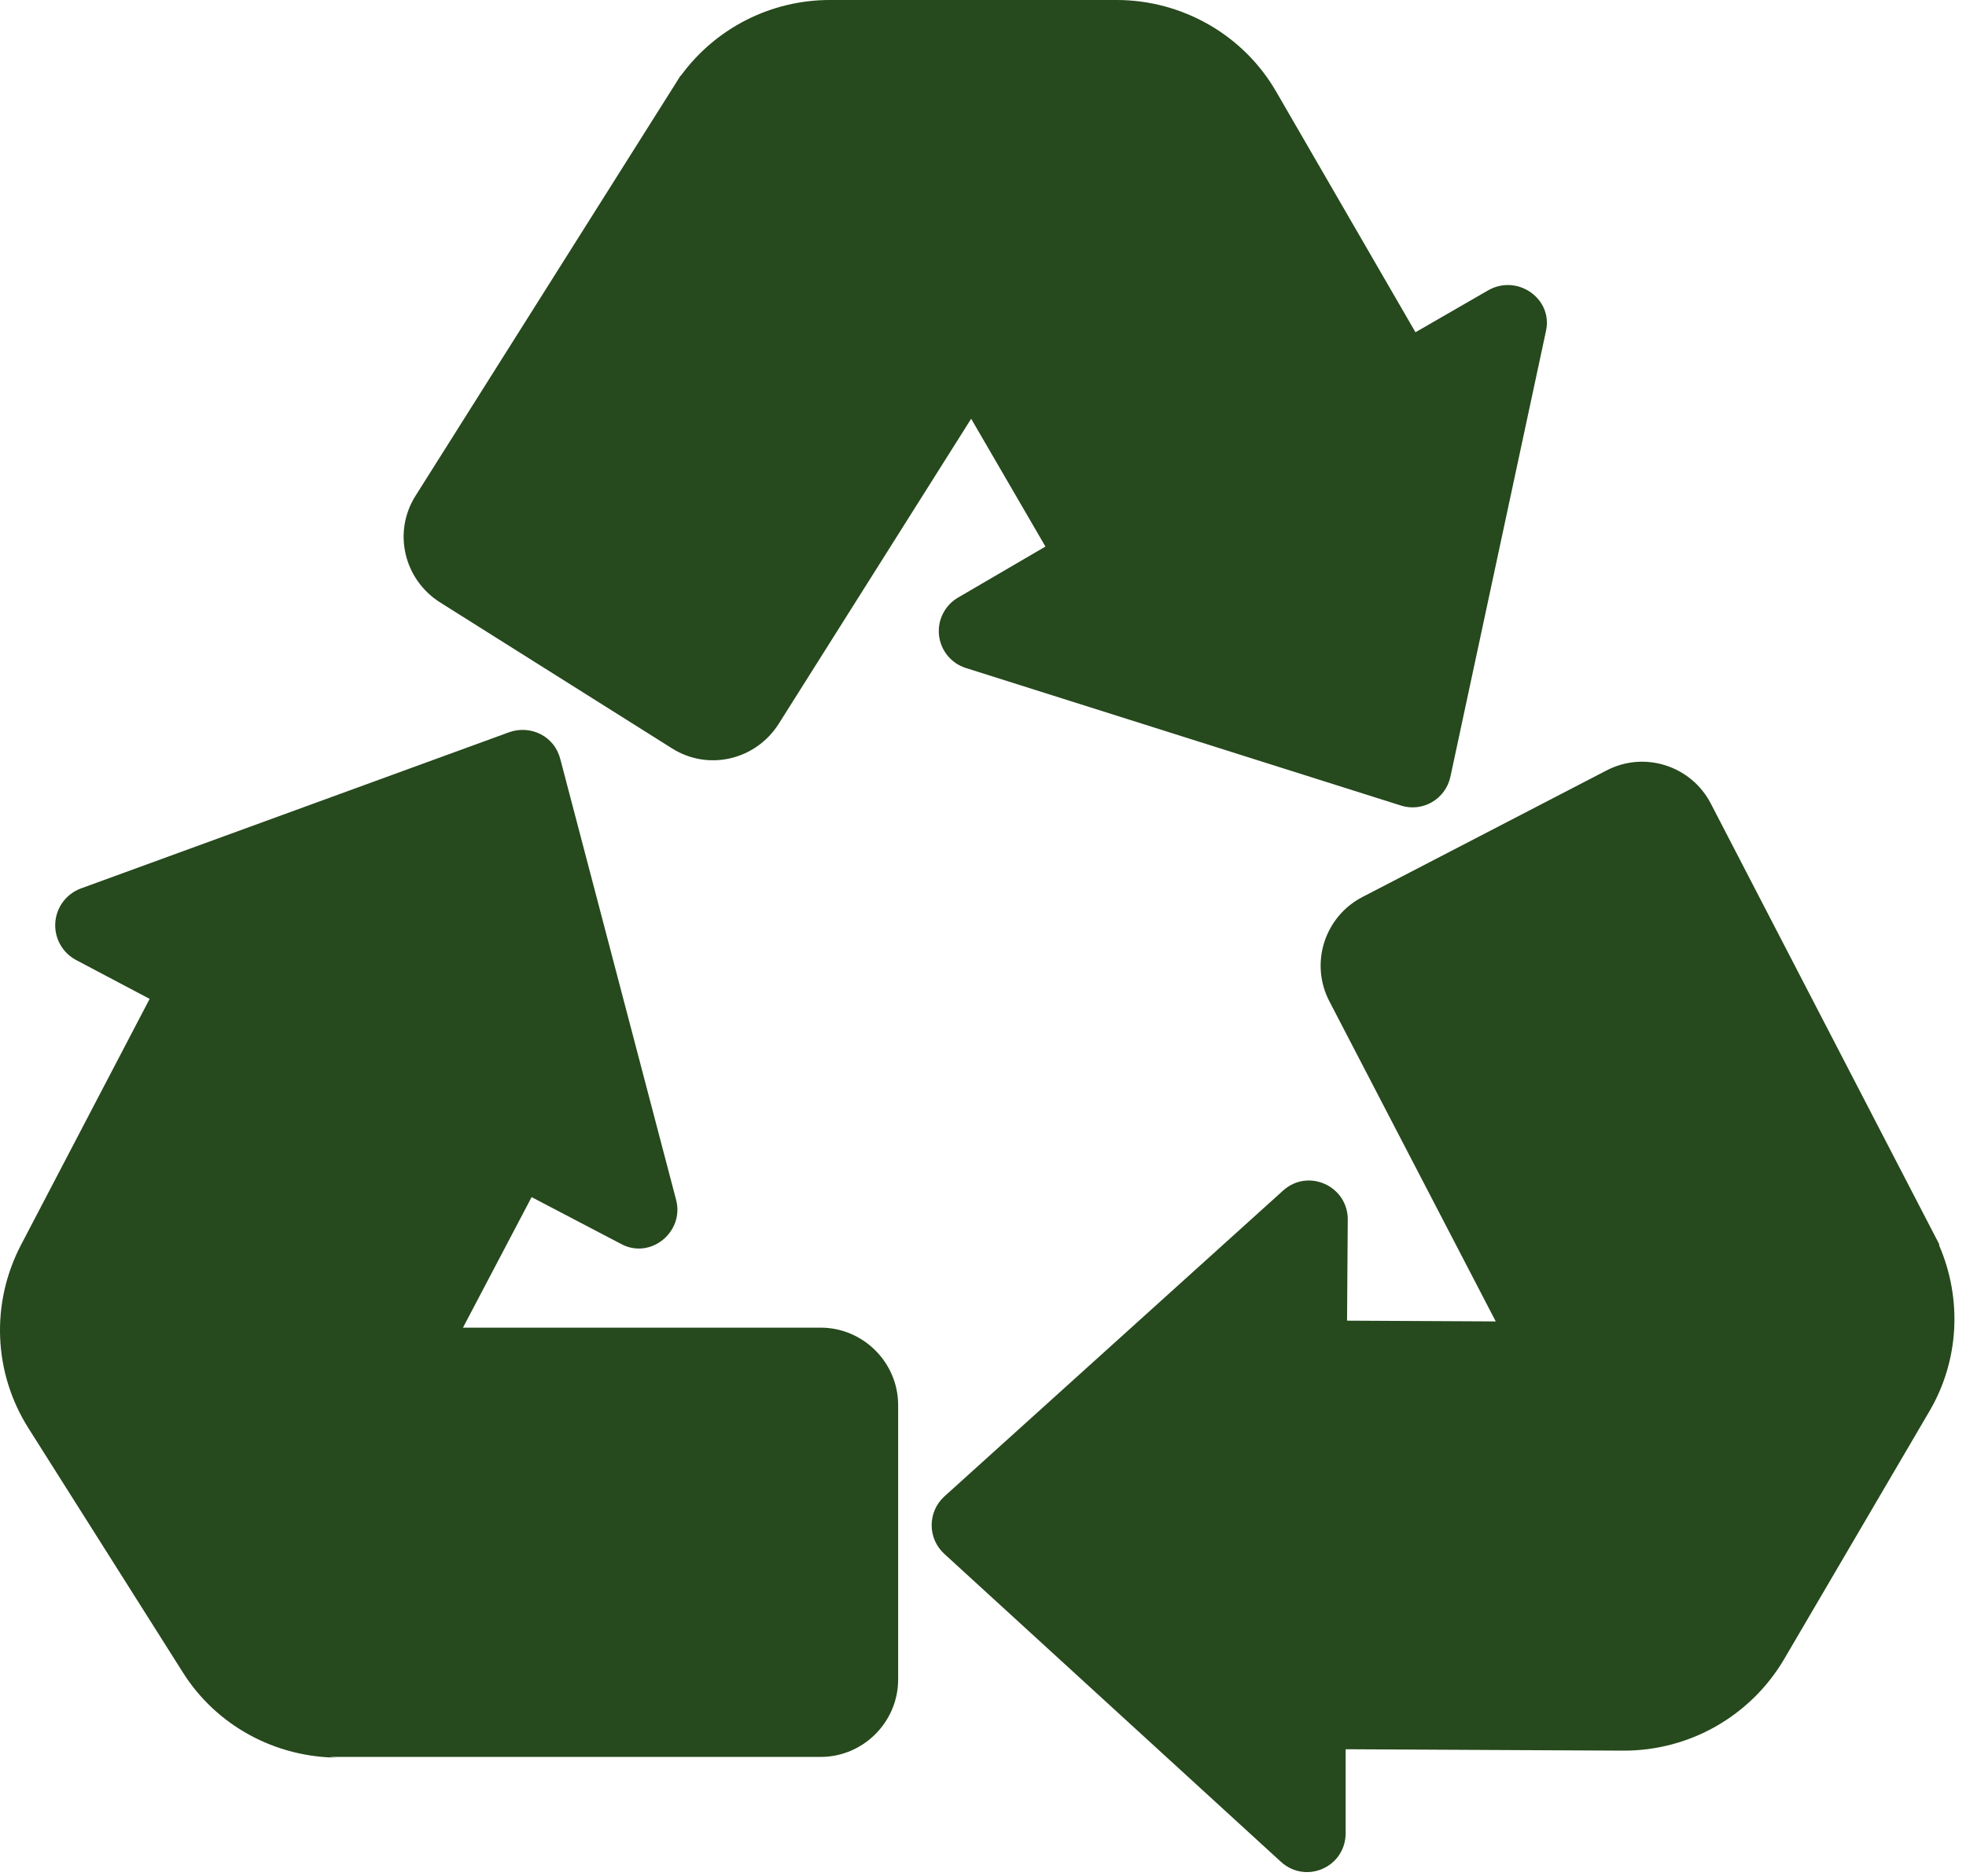 <svg width="88" height="84" viewBox="0 0 88 84" fill="none" xmlns="http://www.w3.org/2000/svg">
<path d="M63.358 14.875L66.608 13C67.92 12.25 69.514 13.375 69.201 14.812L64.92 34.781C64.701 35.781 63.67 36.375 62.702 36.062L43.233 29.906C42.912 29.805 42.627 29.612 42.414 29.352C42.201 29.092 42.068 28.775 42.031 28.44C41.995 28.106 42.056 27.768 42.209 27.468C42.361 27.168 42.597 26.918 42.889 26.75L46.795 24.469L43.47 18.747L34.855 32.406C33.823 34.031 31.698 34.531 30.073 33.5L19.698 26.969C18.073 25.938 17.573 23.812 18.605 22.188L30.255 3.716C30.275 3.682 30.296 3.649 30.317 3.616L30.448 3.406L30.486 3.375C31.251 2.33 32.252 1.48 33.408 0.893C34.563 0.307 35.84 0.001 37.136 0H49.98C52.917 0 55.667 1.562 57.136 4.125L63.358 14.875ZM25.076 33.969L30.264 53.719C30.639 55.156 29.108 56.406 27.795 55.688L23.795 53.594L20.723 59.438H36.733C38.639 59.438 40.202 61 40.202 62.906V75.188C40.202 77.094 38.639 78.656 36.733 78.656H14.748C14.886 78.678 15.027 78.688 15.167 78.688C12.323 78.688 9.667 77.25 8.167 74.844L1.292 63.969C-0.302 61.469 -0.427 58.344 0.948 55.719L6.698 44.719L3.386 42.969C3.091 42.807 2.849 42.565 2.687 42.27C2.526 41.975 2.452 41.64 2.475 41.305C2.498 40.97 2.617 40.648 2.817 40.378C3.017 40.108 3.29 39.901 3.605 39.781L22.792 32.781C23.761 32.438 24.823 32.969 25.073 33.969M66.951 59.159L59.514 44.847C58.608 43.128 59.295 41.034 60.983 40.159L71.889 34.503C73.608 33.597 75.701 34.284 76.576 35.972L86.795 55.691L86.805 55.772C87.839 58.178 87.689 60.928 86.358 63.188L79.858 74.281C79.121 75.532 78.07 76.567 76.809 77.286C75.548 78.004 74.121 78.379 72.67 78.375L60.233 78.312V82.062C60.233 83.594 58.452 84.375 57.327 83.344L42.264 69.562C42.087 69.4 41.945 69.201 41.848 68.981C41.752 68.76 41.702 68.522 41.702 68.281C41.702 68.04 41.752 67.802 41.848 67.582C41.945 67.361 42.087 67.163 42.264 67L57.42 53.312C58.545 52.281 60.327 53.094 60.327 54.594L60.295 59.125L66.951 59.159Z" fill="#26491D"/>
</svg>
